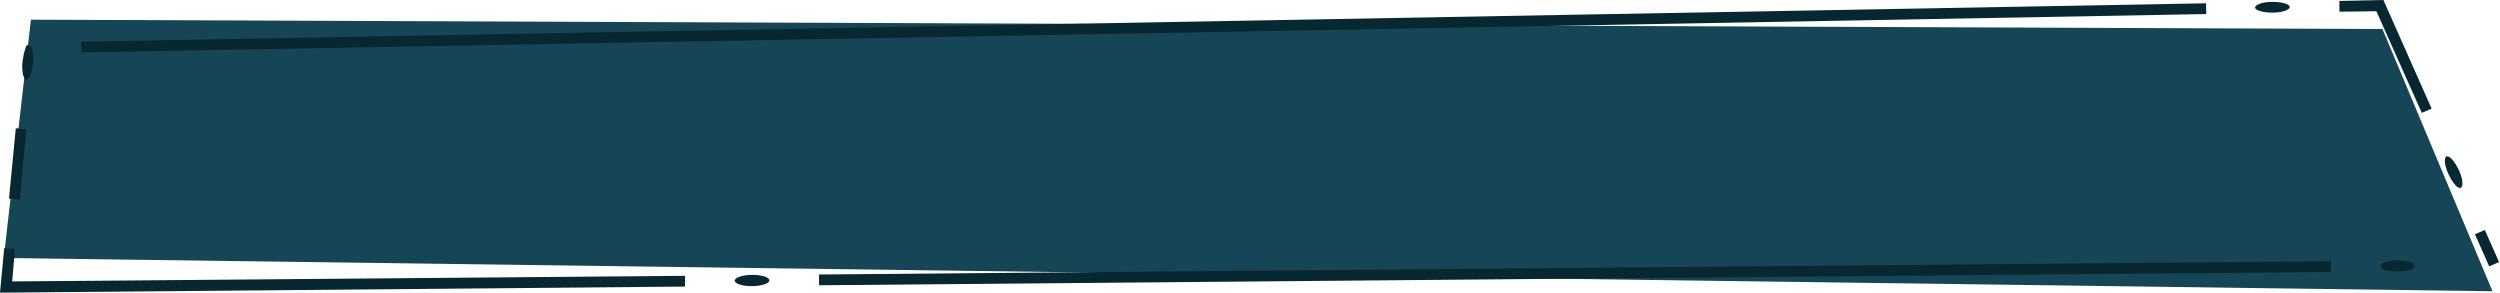 <svg version="1.1" id="Layer_1" xmlns="http://www.w3.org/2000/svg" xmlns:xlink="http://www.w3.org/1999/xlink" x="0px" y="0px"

	 width="533.9px" height="62.5px" viewBox="0 0 533.9 62.5" style="enable-background:new 0 0 533.9 62.5;" xml:space="preserve"  preserveAspectRatio="none">

<polygon style="fill:#164655;" points="532.3,62.2 0.8,55.1 6.6,4.2 508.8,6.2 "/>

<g>

	<g>

		<g>

			<g>

				<polygon style="fill:#072830;" points="3.2,53.2 2.6,60.1 146.3,58.9 146.3,61.2 0,62.5 0.9,53 				"/>

				

					<rect x="-3.7" y="33.9" transform="matrix(9.579203e-02 -0.995 0.995 9.579203e-02 -31.454 35.486)" style="fill:#072830;" width="15.1" height="2.3"/>

				<polygon style="fill:#072830;" points="517.2,24.1 507.5,2.4 499.6,2.5 499.6,0.2 509,0 519.3,23.2 				"/>

				

					<rect x="530.2" y="49.5" transform="matrix(0.914 -0.405 0.405 0.914 23.902 219.52)" style="fill:#072830;" width="2.3" height="7.5"/>

				

					<rect x="174.9" y="57.2" transform="matrix(1 -8.799834e-03 8.799834e-03 1 -0.5 2.962)" style="fill:#072830;" width="322.9" height="2.3"/>

				

					<rect x="17.3" y="4.8" transform="matrix(1 -1.806031e-02 1.806031e-02 1 -6.754702e-02 4.412)" style="fill:#072830;" width="453.8" height="2.3"/>

				<path style="fill:#072830;" d="M489,1.5c0,0.6-1.6,1.2-3.7,1.2c-2,0-3.7-0.5-3.7-1.1c0-0.6,1.6-1.2,3.7-1.2

					C487.4,0.4,489,0.9,489,1.5z"/>

				<path style="fill:#072830;" d="M525.5,40.1c-0.6,0.3-1.7-1-2.6-2.9s-1-3.6-0.4-3.8s1.7,1,2.6,2.9S526.1,39.9,525.5,40.1z"/>

				

					<ellipse transform="matrix(1 -8.797512e-03 8.797512e-03 1 -0.521 1.415)" style="fill:#072830;" cx="160.6" cy="59.9" rx="3.7" ry="1.2"/>

				<path style="fill:#072830;" d="M6.8,10.2c0.1,0.2,0,0.4,0,0.6c0.1,0.2,0.1,0.3,0.2,0.4c0.1,0.1,0.1,0.1,0.1,0.4

					c0,0.5,0,1.2,0,1.8c-0.2,2-0.9,3.6-1.5,3.6s-1-1.8-0.8-3.8c0.1-0.6,0.2-1.3,0.3-1.8c0.1-0.2,0.2-0.7,0.3-1

					c0.1-0.3,0.2-0.6,0.3-0.8C6.4,9.8,6.7,10,6.8,10.2z"/>

				

					<ellipse transform="matrix(1 -8.802103e-03 8.802103e-03 1 -0.48 4.509)" style="fill:#072830;" cx="512" cy="56.8" rx="3.7" ry="1.2"/>

			</g>

			

				<rect x="515.7" y="55.5" transform="matrix(1 -8.799177e-03 8.799177e-03 1 -0.479 4.615)" style="fill:none;" width="17.1" height="2.3"/>

		</g>

	</g>

</g>

</svg>

